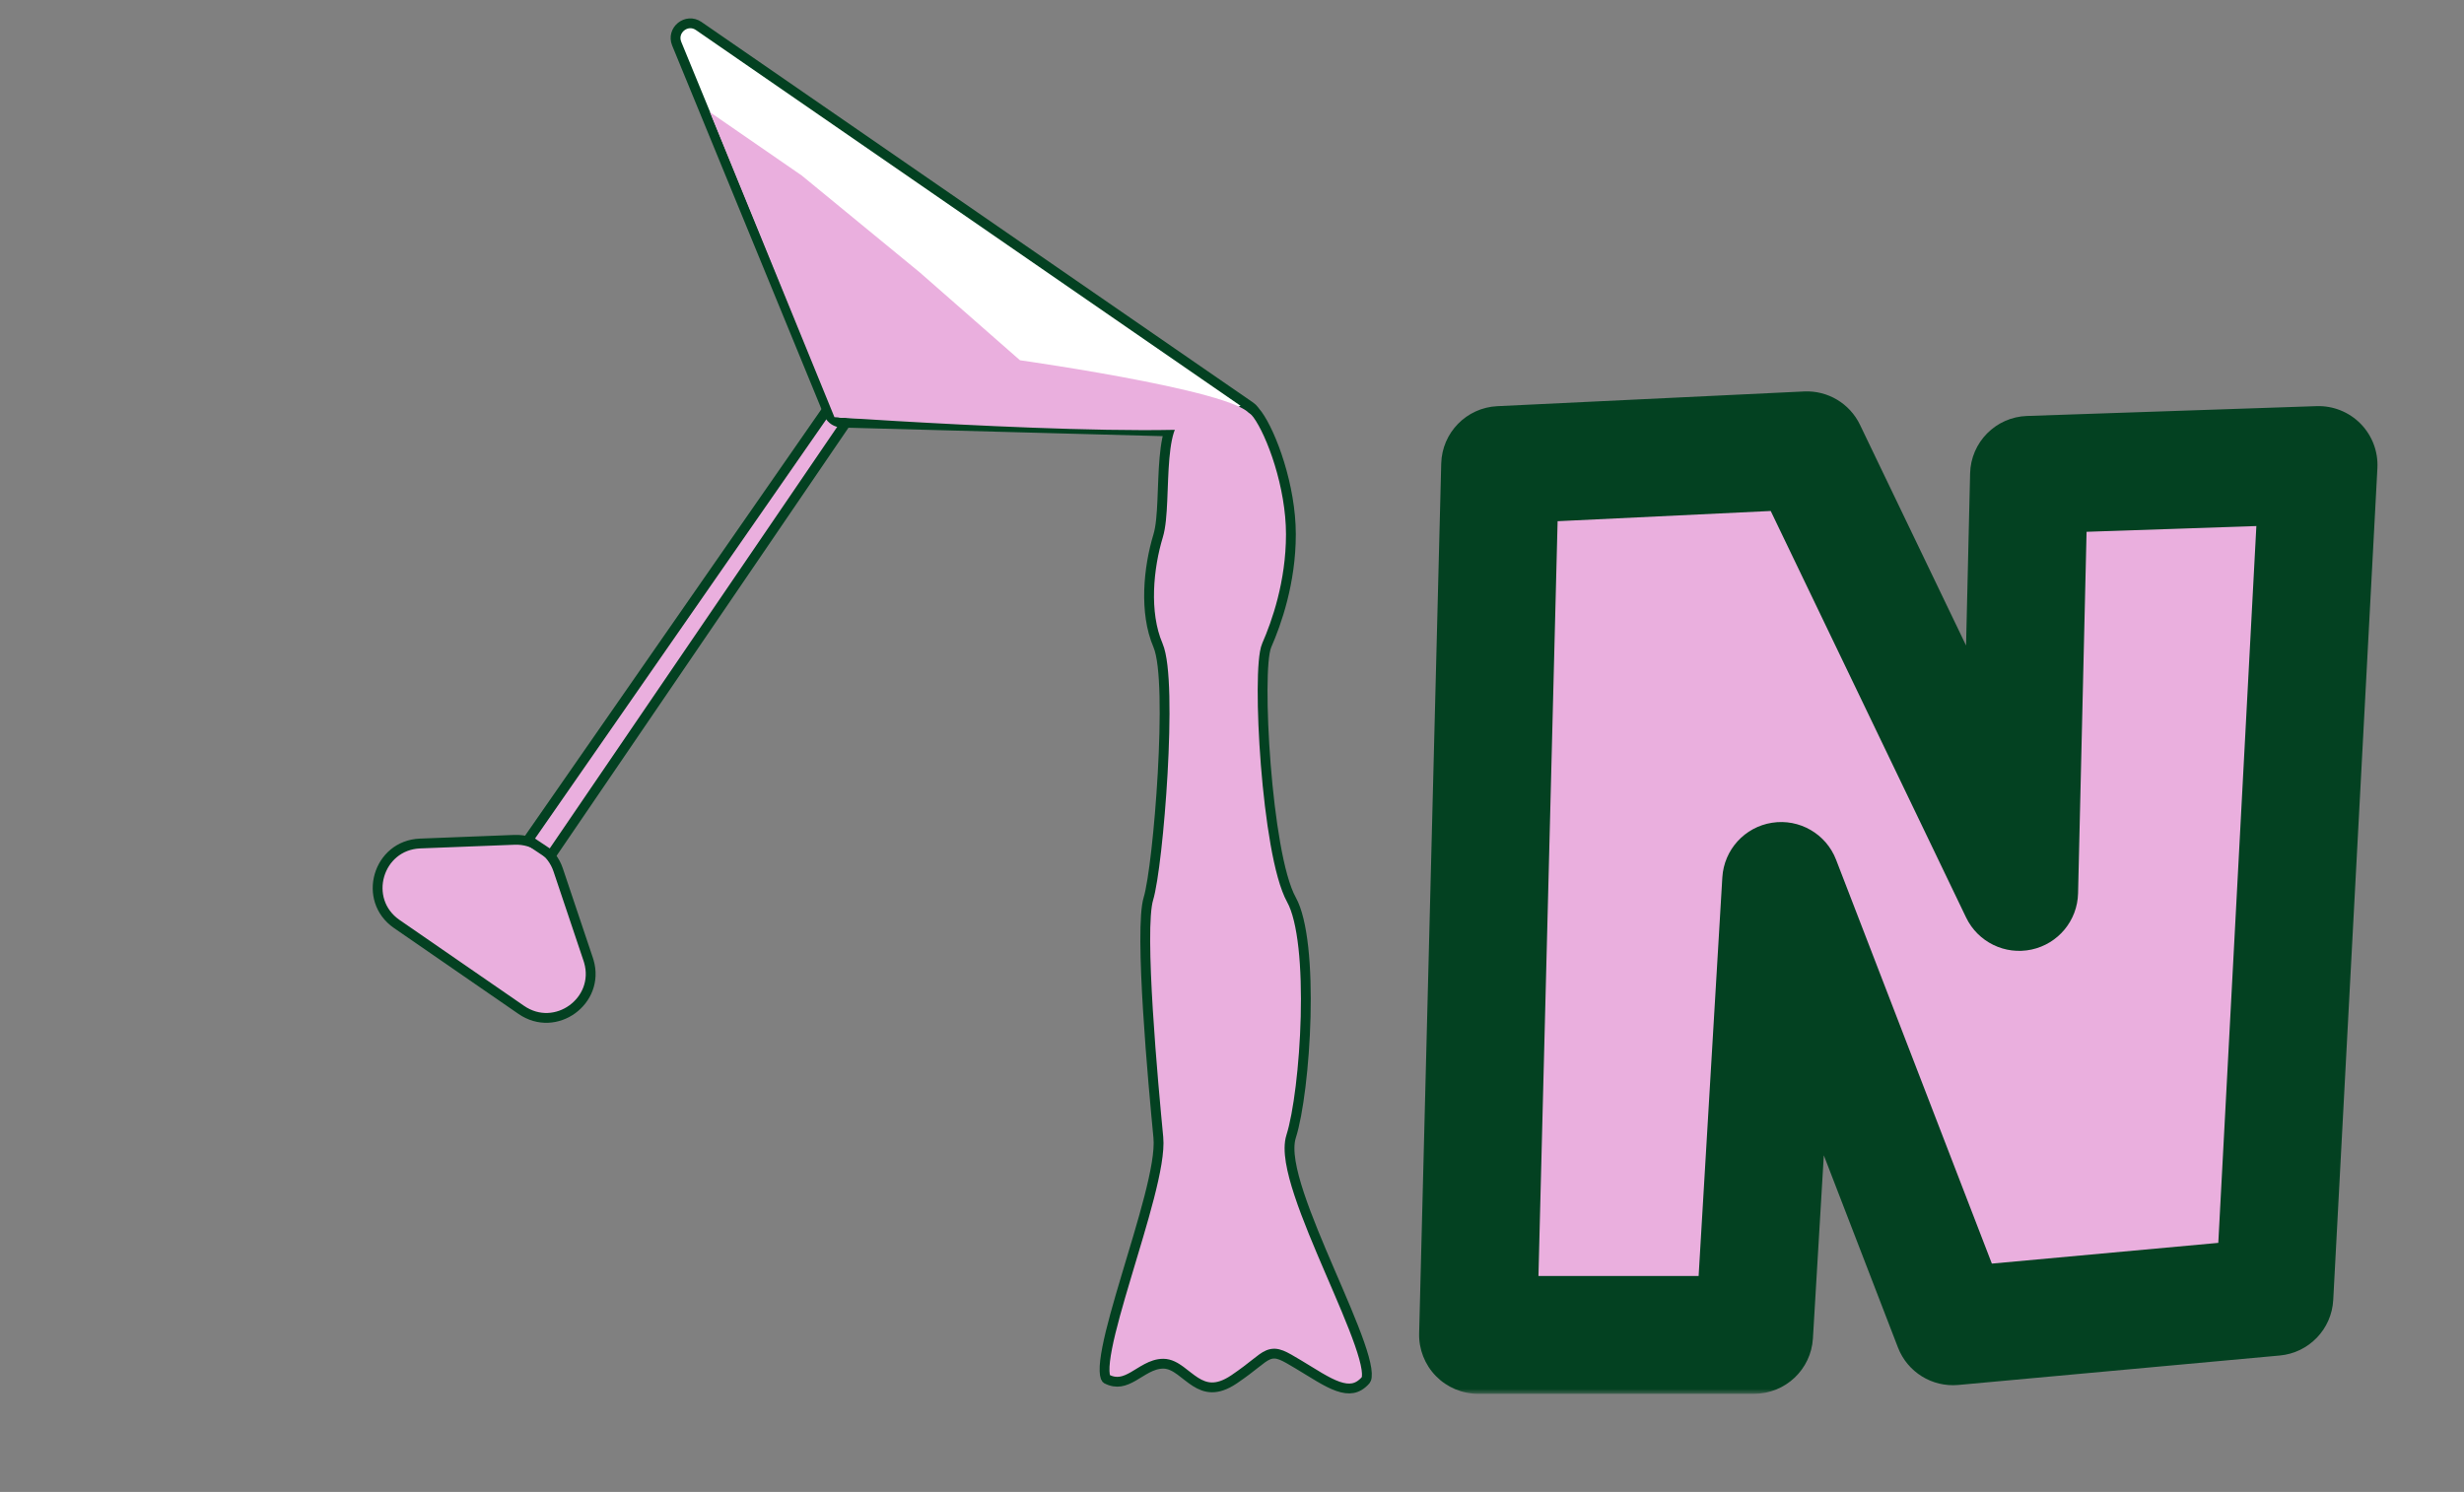 <svg width="251" height="152" viewBox="0 0 251 152" fill="none" xmlns="http://www.w3.org/2000/svg">
<rect x="0" y="0" width="251" height="152" fill="#808080" stroke="none"/>
<mask id="path-1-outside-1_169_97" maskUnits="userSpaceOnUse" x="144" y="39" width="99" height="103" fill="black">
<rect fill="white" x="144" y="39" width="99" height="103"/>
<path d="M236.188 47.375L231.688 132.125L198.938 135.125L181.438 89.75L178.688 136H150.562L152.812 47.375L184.062 45.875L205.688 90.875L206.688 48.375L236.188 47.375Z"/>
</mask>
<path d="M236.188 47.375L231.688 132.125L198.938 135.125L181.438 89.75L178.688 136H150.562L152.812 47.375L184.062 45.875L205.688 90.875L206.688 48.375L236.188 47.375Z" fill="#EAAFDE"/>
<path d="M236.188 47.375L242.179 47.693C242.268 46.014 241.648 44.374 240.471 43.173C239.293 41.973 237.665 41.322 235.984 41.378L236.188 47.375ZM231.688 132.125L232.235 138.1C235.203 137.828 237.521 135.419 237.679 132.443L231.688 132.125ZM198.938 135.125L193.339 137.284C194.305 139.787 196.814 141.345 199.485 141.1L198.938 135.125ZM181.438 89.75L187.036 87.591C186.02 84.957 183.305 83.387 180.515 83.821C177.725 84.255 175.616 86.576 175.448 89.394L181.438 89.75ZM178.688 136V142C181.863 142 184.488 139.526 184.677 136.356L178.688 136ZM150.562 136L144.564 135.848C144.523 137.465 145.137 139.03 146.266 140.188C147.396 141.347 148.945 142 150.562 142V136ZM152.812 47.375L152.525 41.382C149.385 41.533 146.894 44.081 146.814 47.223L152.812 47.375ZM184.062 45.875L189.47 43.276C188.426 41.103 186.183 39.766 183.775 39.882L184.062 45.875ZM205.688 90.875L200.28 93.474C201.481 95.974 204.24 97.325 206.951 96.74C209.663 96.156 211.621 93.789 211.686 91.016L205.688 90.875ZM206.688 48.375L206.484 42.378C203.306 42.486 200.764 45.055 200.689 48.234L206.688 48.375ZM236.188 47.375L230.196 47.057L225.696 131.807L231.688 132.125L237.679 132.443L242.179 47.693L236.188 47.375ZM231.688 132.125L231.14 126.15L198.39 129.15L198.938 135.125L199.485 141.1L232.235 138.1L231.688 132.125ZM198.938 135.125L204.536 132.966L187.036 87.591L181.438 89.75L175.839 91.909L193.339 137.284L198.938 135.125ZM181.438 89.75L175.448 89.394L172.698 135.644L178.688 136L184.677 136.356L187.427 90.106L181.438 89.75ZM178.688 136V130H150.562V136V142H178.688V136ZM150.562 136L156.561 136.152L158.811 47.527L152.812 47.375L146.814 47.223L144.564 135.848L150.562 136ZM152.812 47.375L153.1 53.368L184.35 51.868L184.062 45.875L183.775 39.882L152.525 41.382L152.812 47.375ZM184.062 45.875L178.655 48.474L200.28 93.474L205.688 90.875L211.095 88.276L189.47 43.276L184.062 45.875ZM205.688 90.875L211.686 91.016L212.686 48.516L206.688 48.375L200.689 48.234L199.689 90.734L205.688 90.875ZM206.688 48.375L206.891 54.372L236.391 53.372L236.188 47.375L235.984 41.378L206.484 42.378L206.688 48.375Z" fill="#034121" mask="url(#path-1-outside-1_169_97)"/>
<path d="M52.418 85.562C54.415 85.484 56.223 86.732 56.859 88.626L59.924 97.752L59.984 97.944C61.156 101.961 56.607 105.307 53.102 102.889L40.419 94.137C36.858 91.68 38.477 86.104 42.799 85.936L52.418 85.562Z" fill="#EAAFDE" stroke="#034121" stroke-linejoin="bevel"/>
<path d="M86.361 42.794L86.081 43.205L56.413 86.716L56.135 87.125L55.723 86.85L54.223 85.85L53.798 85.568L54.089 85.149L84.154 41.877L84.439 41.468L86.361 42.794Z" fill="#EAAFDE" stroke="#034121"/>
<path d="M84.452 42.231C84.698 42.724 85.197 43.045 85.754 43.059L126.469 44.151C127.961 44.191 128.589 42.265 127.361 41.418L71.175 2.649C69.946 1.801 68.368 3.072 68.935 4.453L84.406 42.13L84.452 42.231Z" fill="white" stroke="#034121"/>
<path d="M126.658 41.742C126.913 41.612 127.123 41.565 127.314 41.603C127.499 41.639 127.767 41.776 128.095 42.228C128.799 43.198 129.655 45.015 130.334 47.231C131.011 49.438 131.5 51.996 131.5 54.435C131.5 59.339 130.028 63.48 129.042 65.734C128.88 66.105 128.783 66.725 128.72 67.459C128.655 68.217 128.621 69.169 128.617 70.249C128.609 72.412 128.719 75.12 128.938 77.894C129.158 80.668 129.488 83.517 129.921 85.96C130.35 88.382 130.893 90.471 131.563 91.677C132.136 92.71 132.535 94.425 132.769 96.553C133 98.663 133.062 101.12 133 103.592C132.875 108.553 132.251 113.495 131.523 115.782C131.3 116.484 131.322 117.375 131.479 118.348C131.639 119.332 131.947 120.459 132.346 121.664C133.143 124.074 134.324 126.857 135.479 129.541C136.639 132.237 137.769 134.829 138.488 136.891C138.848 137.923 139.096 138.797 139.195 139.47C139.245 139.806 139.254 140.072 139.231 140.272C139.208 140.473 139.157 140.566 139.123 140.605C138.685 141.106 138.249 141.343 137.813 141.425C137.367 141.509 136.867 141.442 136.29 141.24C135.712 141.038 135.089 140.711 134.409 140.313C133.706 139.901 133.042 139.473 132.256 139.005C131.524 138.569 130.981 138.242 130.544 138.069C130.064 137.878 129.645 137.844 129.184 138.035C128.792 138.198 128.384 138.523 127.893 138.911C127.379 139.317 126.703 139.853 125.719 140.521C124.782 141.156 124.038 141.356 123.431 141.345C122.821 141.334 122.286 141.109 121.768 140.78C121.507 140.614 121.257 140.426 121.004 140.23C120.758 140.038 120.498 139.828 120.247 139.646C119.753 139.286 119.172 138.934 118.5 138.934C117.883 138.934 117.329 139.149 116.838 139.406C116.591 139.536 116.35 139.68 116.12 139.822C115.886 139.965 115.665 140.104 115.439 140.233C114.988 140.491 114.567 140.682 114.135 140.748C113.717 140.812 113.261 140.764 112.729 140.49C112.715 140.482 112.667 140.452 112.617 140.322C112.566 140.186 112.527 139.979 112.518 139.688C112.498 139.106 112.594 138.302 112.787 137.314C113.172 135.345 113.915 132.773 114.729 130.05C115.539 127.338 116.419 124.483 117.063 121.984C117.7 119.509 118.132 117.291 117.997 115.887C117.747 113.281 117.248 107.984 116.937 102.931C116.781 100.404 116.672 97.944 116.664 95.914C116.66 94.899 116.681 93.998 116.733 93.252C116.787 92.499 116.871 91.935 116.979 91.58C117.244 90.708 117.529 88.876 117.786 86.612C118.045 84.33 118.28 81.564 118.437 78.792C118.593 76.022 118.672 73.237 118.617 70.921C118.59 69.763 118.528 68.715 118.425 67.841C118.323 66.979 118.176 66.244 117.959 65.737C116.526 62.395 116.993 57.819 117.979 54.58C118.25 53.688 118.343 52.372 118.405 50.987C118.469 49.571 118.499 48.05 118.623 46.654C118.748 45.246 118.962 44.054 119.352 43.285C119.543 42.908 119.757 42.675 119.982 42.551C120.197 42.434 120.478 42.385 120.879 42.485C121.878 42.734 122.518 42.799 122.938 42.697C123.175 42.639 123.371 42.523 123.505 42.338C123.581 42.234 123.62 42.123 123.645 42.036C123.695 42.048 123.759 42.064 123.838 42.088C123.95 42.123 124.084 42.169 124.243 42.231L124.803 42.459C125.043 42.562 125.276 42.521 125.438 42.465C125.599 42.41 125.753 42.319 125.88 42.237C126.17 42.052 126.382 41.883 126.658 41.742Z" fill="#EAAFDE" stroke="#034121" stroke-linejoin="round"/>
<path d="M85 42.5C85 42.5 124.763 45.261 127.231 42.803C129.698 40.344 103.901 36.702 103.901 36.702L93.699 27.757L81.676 17.885L72.319 11.428L85 42.5Z" fill="#EAAFDE"/>
</svg>
